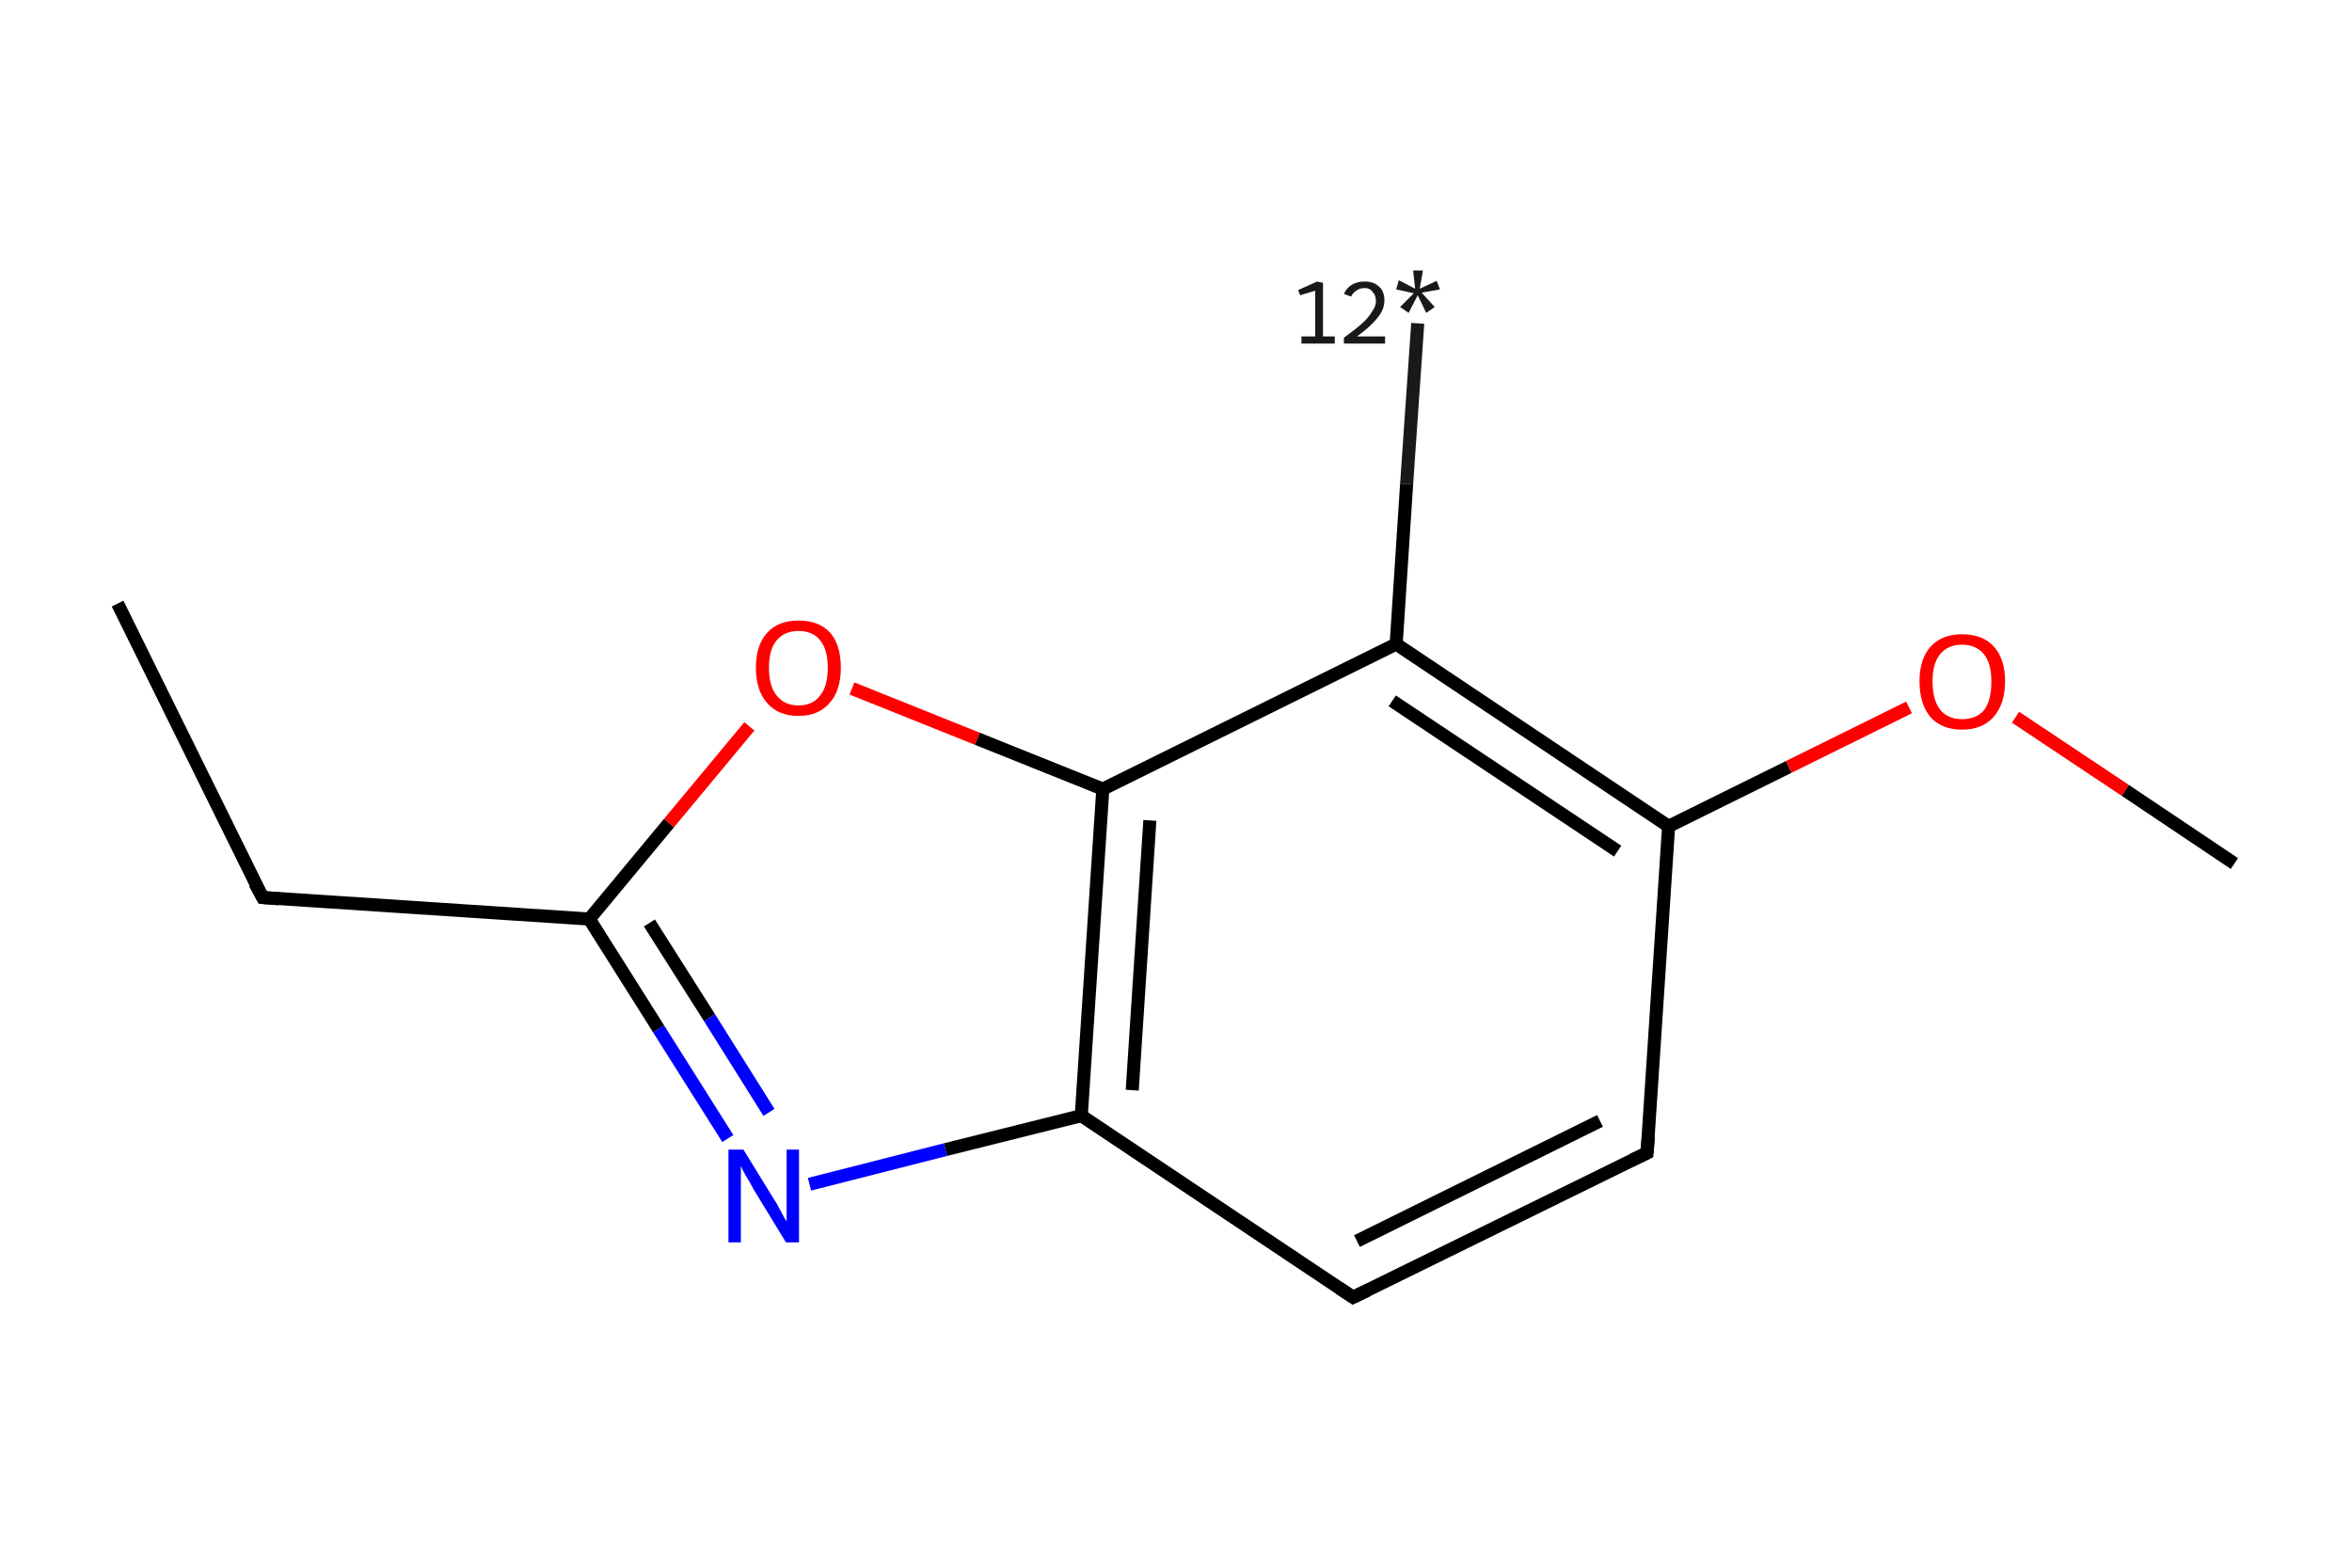 <?xml version='1.0' encoding='iso-8859-1'?>
<svg version='1.1' baseProfile='full'
              xmlns='http://www.w3.org/2000/svg'
                      xmlns:rdkit='http://www.rdkit.org/xml'
                      xmlns:xlink='http://www.w3.org/1999/xlink'
                  xml:space='preserve'
width='360px' height='240px' viewBox='0 0 360 240'>
<!-- END OF HEADER -->
<rect style='opacity:1.0;fill:#FFFFFF;stroke:none' width='360.0' height='240.0' x='0.0' y='0.0'> </rect>
<path class='bond-0 atom-0 atom-1' d='M 217.0,49.5 L 215.3,74.1' style='fill:none;fill-rule:evenodd;stroke:#191919;stroke-width:2.0px;stroke-linecap:butt;stroke-linejoin:miter;stroke-opacity:1' />
<path class='bond-0 atom-0 atom-1' d='M 215.3,74.1 L 213.7,98.6' style='fill:none;fill-rule:evenodd;stroke:#000000;stroke-width:2.0px;stroke-linecap:butt;stroke-linejoin:miter;stroke-opacity:1' />
<path class='bond-1 atom-1 atom-2' d='M 213.7,98.6 L 255.4,126.5' style='fill:none;fill-rule:evenodd;stroke:#000000;stroke-width:2.0px;stroke-linecap:butt;stroke-linejoin:miter;stroke-opacity:1' />
<path class='bond-1 atom-1 atom-2' d='M 213.1,107.3 L 247.6,130.3' style='fill:none;fill-rule:evenodd;stroke:#000000;stroke-width:2.0px;stroke-linecap:butt;stroke-linejoin:miter;stroke-opacity:1' />
<path class='bond-2 atom-2 atom-3' d='M 255.4,126.5 L 273.8,117.4' style='fill:none;fill-rule:evenodd;stroke:#000000;stroke-width:2.0px;stroke-linecap:butt;stroke-linejoin:miter;stroke-opacity:1' />
<path class='bond-2 atom-2 atom-3' d='M 273.8,117.4 L 292.2,108.3' style='fill:none;fill-rule:evenodd;stroke:#FF0000;stroke-width:2.0px;stroke-linecap:butt;stroke-linejoin:miter;stroke-opacity:1' />
<path class='bond-3 atom-3 atom-4' d='M 308.5,109.8 L 325.3,121.0' style='fill:none;fill-rule:evenodd;stroke:#FF0000;stroke-width:2.0px;stroke-linecap:butt;stroke-linejoin:miter;stroke-opacity:1' />
<path class='bond-3 atom-3 atom-4' d='M 325.3,121.0 L 342.0,132.2' style='fill:none;fill-rule:evenodd;stroke:#000000;stroke-width:2.0px;stroke-linecap:butt;stroke-linejoin:miter;stroke-opacity:1' />
<path class='bond-4 atom-2 atom-5' d='M 255.4,126.5 L 252.1,176.5' style='fill:none;fill-rule:evenodd;stroke:#000000;stroke-width:2.0px;stroke-linecap:butt;stroke-linejoin:miter;stroke-opacity:1' />
<path class='bond-5 atom-5 atom-6' d='M 252.1,176.5 L 207.1,198.6' style='fill:none;fill-rule:evenodd;stroke:#000000;stroke-width:2.0px;stroke-linecap:butt;stroke-linejoin:miter;stroke-opacity:1' />
<path class='bond-5 atom-5 atom-6' d='M 244.9,171.6 L 207.7,190.0' style='fill:none;fill-rule:evenodd;stroke:#000000;stroke-width:2.0px;stroke-linecap:butt;stroke-linejoin:miter;stroke-opacity:1' />
<path class='bond-6 atom-6 atom-7' d='M 207.1,198.6 L 165.5,170.8' style='fill:none;fill-rule:evenodd;stroke:#000000;stroke-width:2.0px;stroke-linecap:butt;stroke-linejoin:miter;stroke-opacity:1' />
<path class='bond-7 atom-7 atom-8' d='M 165.5,170.8 L 144.7,176.0' style='fill:none;fill-rule:evenodd;stroke:#000000;stroke-width:2.0px;stroke-linecap:butt;stroke-linejoin:miter;stroke-opacity:1' />
<path class='bond-7 atom-7 atom-8' d='M 144.7,176.0 L 123.9,181.3' style='fill:none;fill-rule:evenodd;stroke:#0000FF;stroke-width:2.0px;stroke-linecap:butt;stroke-linejoin:miter;stroke-opacity:1' />
<path class='bond-8 atom-8 atom-9' d='M 111.4,174.3 L 100.8,157.5' style='fill:none;fill-rule:evenodd;stroke:#0000FF;stroke-width:2.0px;stroke-linecap:butt;stroke-linejoin:miter;stroke-opacity:1' />
<path class='bond-8 atom-8 atom-9' d='M 100.8,157.5 L 90.2,140.7' style='fill:none;fill-rule:evenodd;stroke:#000000;stroke-width:2.0px;stroke-linecap:butt;stroke-linejoin:miter;stroke-opacity:1' />
<path class='bond-8 atom-8 atom-9' d='M 117.7,170.3 L 108.6,155.8' style='fill:none;fill-rule:evenodd;stroke:#0000FF;stroke-width:2.0px;stroke-linecap:butt;stroke-linejoin:miter;stroke-opacity:1' />
<path class='bond-8 atom-8 atom-9' d='M 108.6,155.8 L 99.4,141.3' style='fill:none;fill-rule:evenodd;stroke:#000000;stroke-width:2.0px;stroke-linecap:butt;stroke-linejoin:miter;stroke-opacity:1' />
<path class='bond-9 atom-9 atom-10' d='M 90.2,140.7 L 40.2,137.4' style='fill:none;fill-rule:evenodd;stroke:#000000;stroke-width:2.0px;stroke-linecap:butt;stroke-linejoin:miter;stroke-opacity:1' />
<path class='bond-10 atom-10 atom-11' d='M 40.2,137.4 L 18.0,92.4' style='fill:none;fill-rule:evenodd;stroke:#000000;stroke-width:2.0px;stroke-linecap:butt;stroke-linejoin:miter;stroke-opacity:1' />
<path class='bond-11 atom-9 atom-12' d='M 90.2,140.7 L 102.4,126.0' style='fill:none;fill-rule:evenodd;stroke:#000000;stroke-width:2.0px;stroke-linecap:butt;stroke-linejoin:miter;stroke-opacity:1' />
<path class='bond-11 atom-9 atom-12' d='M 102.4,126.0 L 114.7,111.2' style='fill:none;fill-rule:evenodd;stroke:#FF0000;stroke-width:2.0px;stroke-linecap:butt;stroke-linejoin:miter;stroke-opacity:1' />
<path class='bond-12 atom-12 atom-13' d='M 130.4,105.4 L 149.6,113.1' style='fill:none;fill-rule:evenodd;stroke:#FF0000;stroke-width:2.0px;stroke-linecap:butt;stroke-linejoin:miter;stroke-opacity:1' />
<path class='bond-12 atom-12 atom-13' d='M 149.6,113.1 L 168.8,120.8' style='fill:none;fill-rule:evenodd;stroke:#000000;stroke-width:2.0px;stroke-linecap:butt;stroke-linejoin:miter;stroke-opacity:1' />
<path class='bond-13 atom-13 atom-1' d='M 168.8,120.8 L 213.7,98.6' style='fill:none;fill-rule:evenodd;stroke:#000000;stroke-width:2.0px;stroke-linecap:butt;stroke-linejoin:miter;stroke-opacity:1' />
<path class='bond-14 atom-13 atom-7' d='M 168.8,120.8 L 165.5,170.8' style='fill:none;fill-rule:evenodd;stroke:#000000;stroke-width:2.0px;stroke-linecap:butt;stroke-linejoin:miter;stroke-opacity:1' />
<path class='bond-14 atom-13 atom-7' d='M 176.0,125.6 L 173.3,166.9' style='fill:none;fill-rule:evenodd;stroke:#000000;stroke-width:2.0px;stroke-linecap:butt;stroke-linejoin:miter;stroke-opacity:1' />
<path d='M 252.3,174.0 L 252.1,176.5 L 249.8,177.6' style='fill:none;stroke:#000000;stroke-width:2.0px;stroke-linecap:butt;stroke-linejoin:miter;stroke-opacity:1;' />
<path d='M 209.4,197.5 L 207.1,198.6 L 205.0,197.2' style='fill:none;stroke:#000000;stroke-width:2.0px;stroke-linecap:butt;stroke-linejoin:miter;stroke-opacity:1;' />
<path d='M 42.7,137.6 L 40.2,137.4 L 39.0,135.2' style='fill:none;stroke:#000000;stroke-width:2.0px;stroke-linecap:butt;stroke-linejoin:miter;stroke-opacity:1;' />
<path class='atom-0' d='M 199.2 51.5
L 201.3 51.5
L 201.3 44.5
L 199.0 45.2
L 198.7 44.4
L 201.6 43.1
L 202.5 43.3
L 202.5 51.5
L 204.3 51.5
L 204.3 52.6
L 199.2 52.6
L 199.2 51.5
' fill='#191919'/>
<path class='atom-0' d='M 205.7 45.0
Q 206.1 44.1, 206.9 43.6
Q 207.7 43.1, 208.9 43.1
Q 210.3 43.1, 211.1 43.9
Q 211.9 44.6, 211.9 46.0
Q 211.9 47.4, 210.8 48.7
Q 209.8 50.0, 207.7 51.5
L 212.0 51.5
L 212.0 52.6
L 205.7 52.6
L 205.7 51.7
Q 207.5 50.4, 208.5 49.5
Q 209.5 48.6, 210.0 47.7
Q 210.6 46.9, 210.6 46.1
Q 210.6 45.2, 210.1 44.7
Q 209.7 44.1, 208.9 44.1
Q 208.1 44.1, 207.6 44.5
Q 207.1 44.8, 206.8 45.4
L 205.7 45.0
' fill='#191919'/>
<path class='atom-0' d='M 214.3 47.0
L 216.4 44.9
L 213.7 44.3
L 214.1 42.9
L 216.6 44.2
L 216.3 41.4
L 217.8 41.4
L 217.3 44.2
L 219.9 43.0
L 220.4 44.3
L 217.6 44.8
L 219.6 47.0
L 218.3 47.9
L 217.0 45.2
L 215.6 47.9
L 214.3 47.0
' fill='#191919'/>
<path class='atom-3' d='M 293.8 104.3
Q 293.8 100.9, 295.5 99.0
Q 297.2 97.1, 300.3 97.1
Q 303.5 97.1, 305.2 99.0
Q 306.9 100.9, 306.9 104.3
Q 306.9 107.8, 305.1 109.8
Q 303.4 111.7, 300.3 111.7
Q 297.2 111.7, 295.5 109.8
Q 293.8 107.8, 293.8 104.3
M 300.3 110.1
Q 302.5 110.1, 303.7 108.7
Q 304.8 107.2, 304.8 104.3
Q 304.8 101.6, 303.7 100.2
Q 302.5 98.7, 300.3 98.7
Q 298.2 98.7, 297.0 100.1
Q 295.8 101.5, 295.8 104.3
Q 295.8 107.2, 297.0 108.7
Q 298.2 110.1, 300.3 110.1
' fill='#FF0000'/>
<path class='atom-8' d='M 113.8 176.0
L 118.4 183.5
Q 118.9 184.2, 119.6 185.6
Q 120.3 186.9, 120.4 187.0
L 120.4 176.0
L 122.3 176.0
L 122.3 190.2
L 120.3 190.2
L 115.3 182.0
Q 114.8 181.0, 114.1 179.9
Q 113.5 178.8, 113.4 178.5
L 113.4 190.2
L 111.5 190.2
L 111.5 176.0
L 113.8 176.0
' fill='#0000FF'/>
<path class='atom-12' d='M 115.7 102.2
Q 115.7 98.8, 117.4 96.9
Q 119.1 95.0, 122.2 95.0
Q 125.4 95.0, 127.1 96.9
Q 128.7 98.8, 128.7 102.2
Q 128.7 105.7, 127.0 107.6
Q 125.3 109.6, 122.2 109.6
Q 119.1 109.6, 117.4 107.6
Q 115.7 105.7, 115.7 102.2
M 122.2 108.0
Q 124.4 108.0, 125.5 106.5
Q 126.7 105.1, 126.7 102.2
Q 126.7 99.4, 125.5 98.0
Q 124.4 96.6, 122.2 96.6
Q 120.1 96.6, 118.9 98.0
Q 117.7 99.4, 117.7 102.2
Q 117.7 105.1, 118.9 106.5
Q 120.1 108.0, 122.2 108.0
' fill='#FF0000'/>
</svg>

